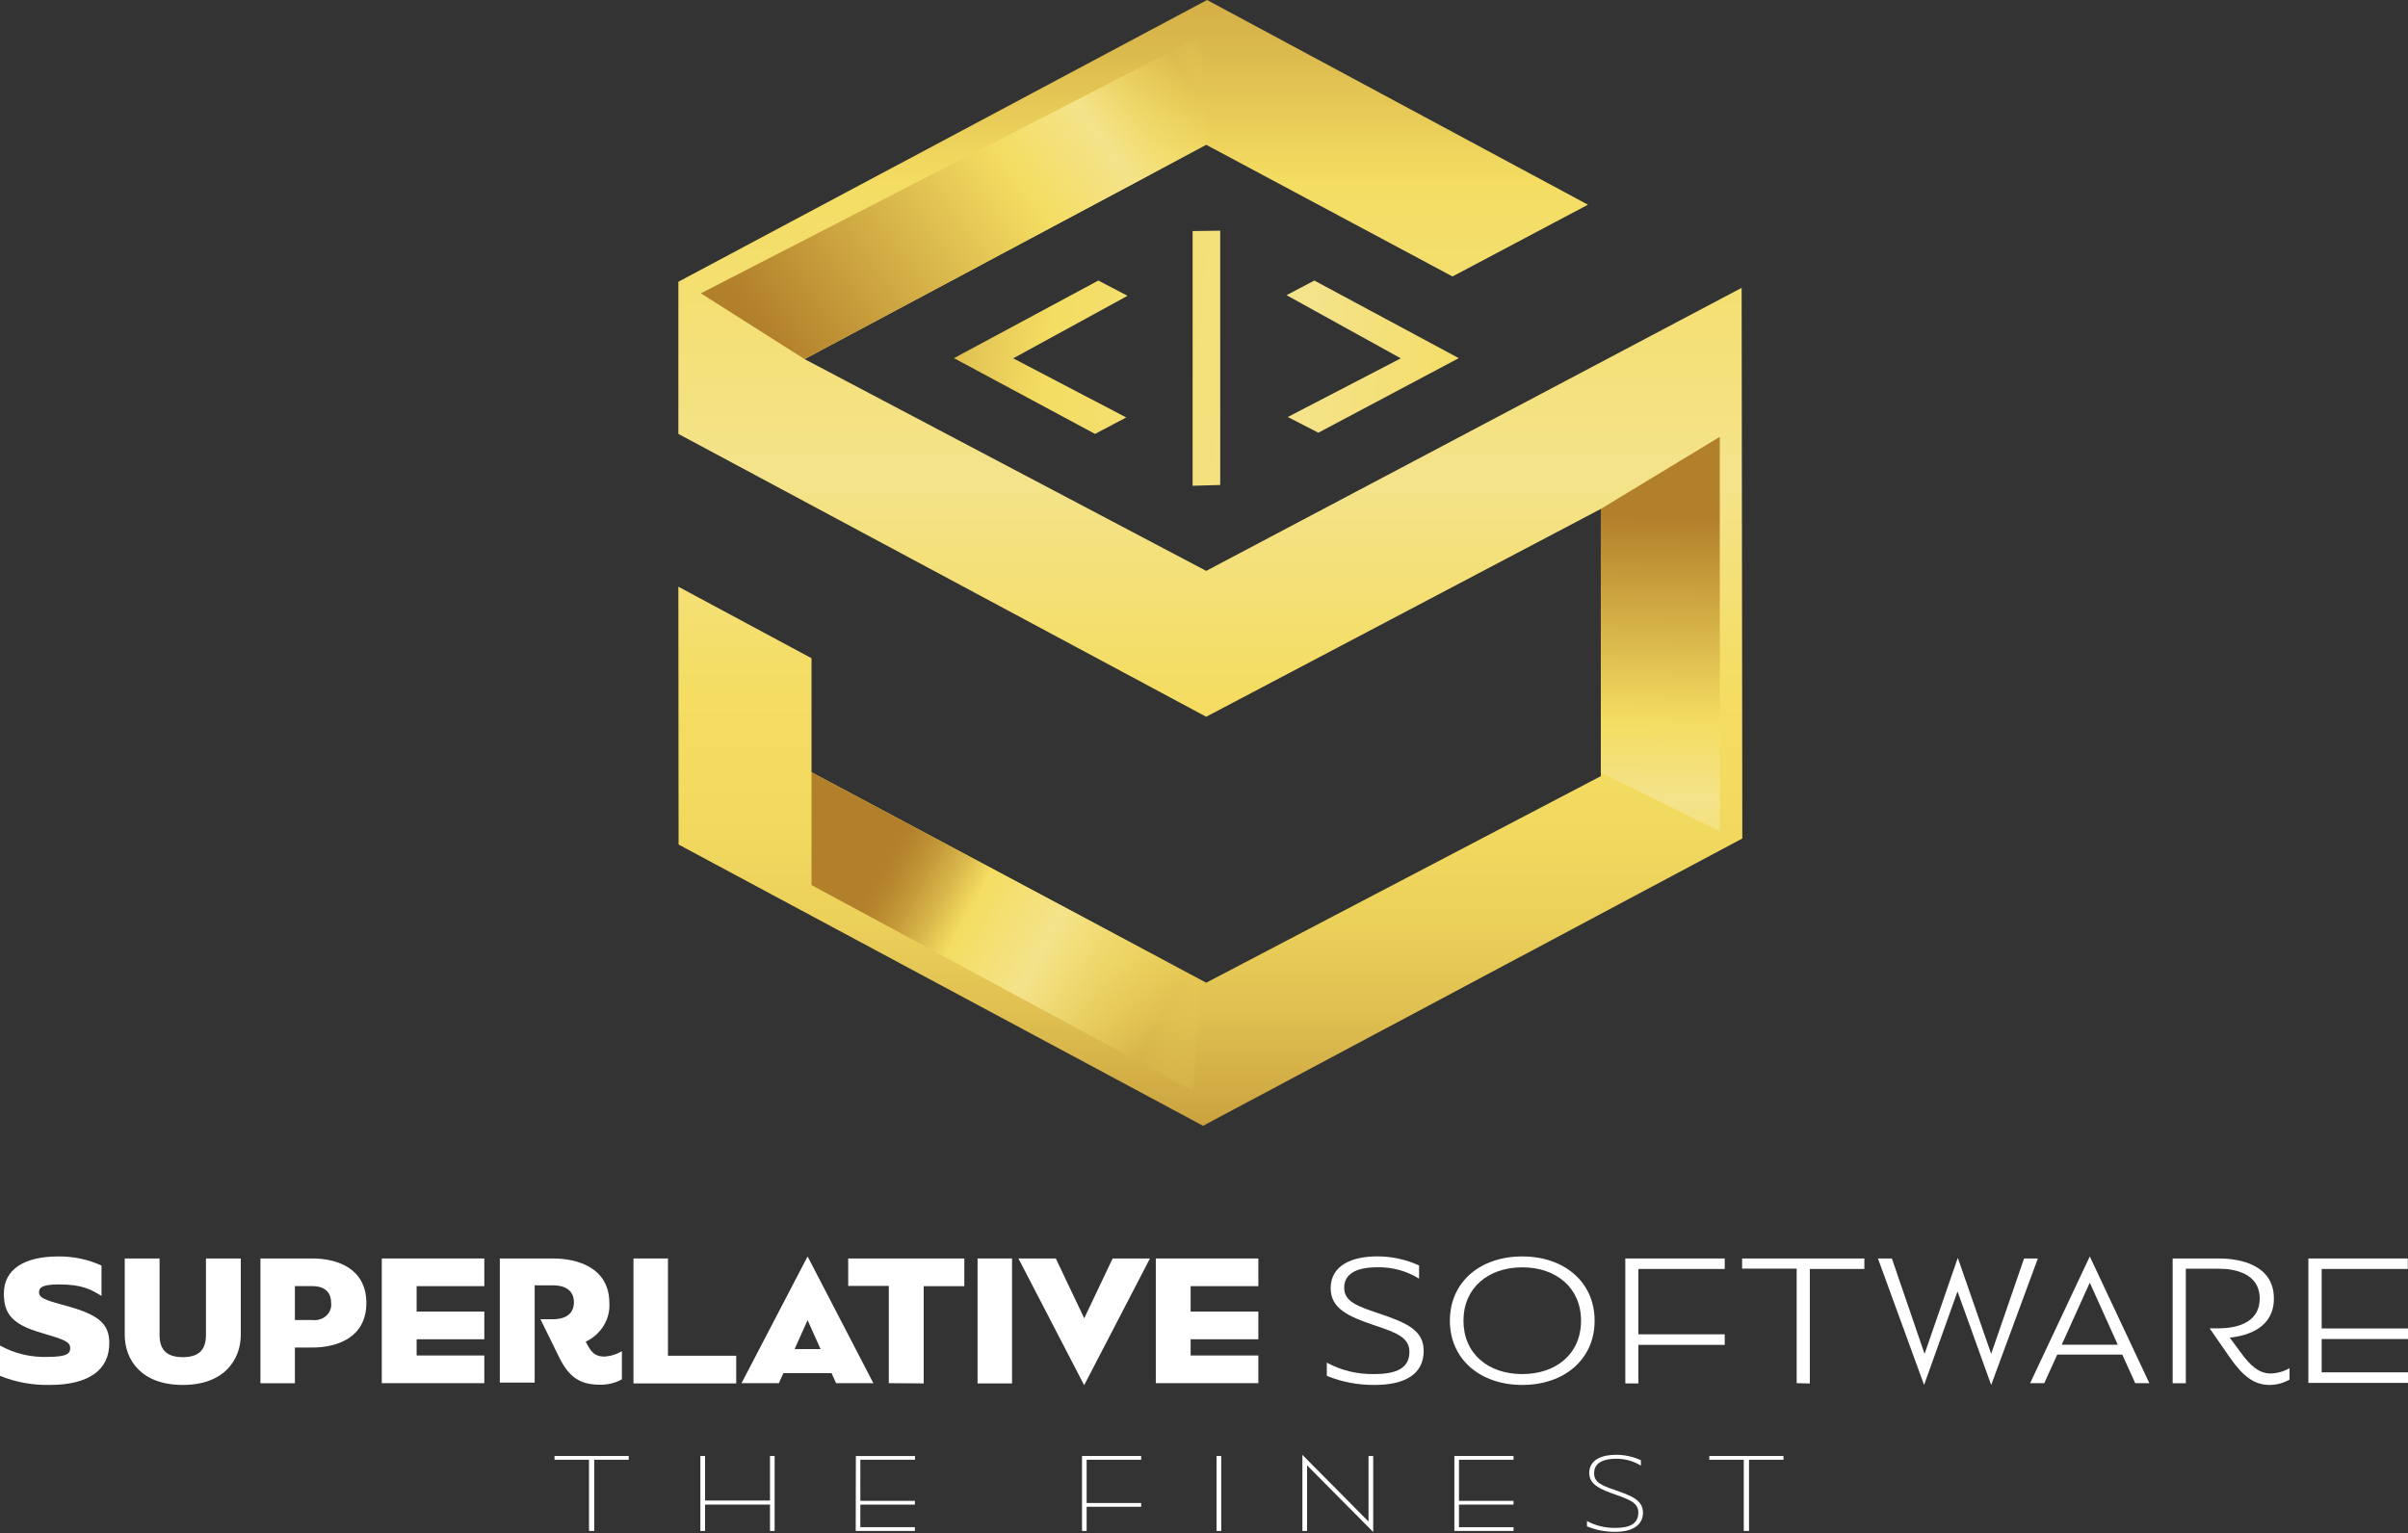 <svg width="292" height="186" viewBox="0 0 292 186" fill="none" xmlns="http://www.w3.org/2000/svg">
<rect x="0" y="0" width="292" height="186" fill="#333333" stroke="none"/>
<path d="M8.512 158.527C12.074 159.561 13.253 160.664 13.253 162.917C13.253 166.143 10.811 167.987 6.004 167.987C3.939 168.028 1.89 167.651 0 166.883V163.203C1.739 164.179 3.752 164.659 5.786 164.584C8.161 164.584 8.512 164.152 8.512 163.527C8.512 162.755 7.877 162.508 4.942 161.644C1.547 160.649 0.468 159.414 0.468 156.899C0.468 153.982 2.901 152.4 7.082 152.4C8.894 152.383 10.685 152.761 12.308 153.504V157.184C11.02 156.413 10.009 155.795 7.107 155.795C4.967 155.795 4.733 156.251 4.733 156.768C4.733 157.616 6.146 157.833 8.512 158.527Z" fill="white"/>
<path d="M22.166 167.987C17.099 167.987 15.126 164.9 15.126 161.922V152.647H19.349V161.907C19.349 163.704 20.185 164.615 22.166 164.615C24.148 164.615 24.976 163.704 24.976 161.907V152.647H29.198V161.907C29.198 164.869 27.233 167.987 22.166 167.987Z" fill="white"/>
<path d="M44.425 158.048C44.425 162.292 40.812 163.45 37.861 163.45H35.762V167.779H31.581V152.647H37.894C40.779 152.647 44.425 153.781 44.425 158.048ZM37.861 160.109C38.167 160.15 38.479 160.125 38.773 160.037C39.068 159.949 39.336 159.8 39.557 159.6C39.779 159.401 39.948 159.158 40.051 158.888C40.154 158.619 40.188 158.332 40.152 158.048C40.152 156.505 39.098 155.996 37.861 155.996H35.762V160.109H37.861Z" fill="white"/>
<path d="M46.298 152.647H58.731V156.004H50.52V159.09H58.731V162.447H50.52V164.414H58.731V167.771H46.298V152.647Z" fill="white"/>
<path d="M73.891 158.048C73.954 159.003 73.716 159.955 73.207 160.788C72.699 161.622 71.94 162.302 71.023 162.748L71.24 163.133C71.85 164.329 72.478 164.545 73.347 164.545C74.083 164.489 74.792 164.266 75.412 163.897V167.308C74.598 167.759 73.661 167.984 72.712 167.956C70.295 167.956 68.957 166.984 67.812 164.646L65.537 160.016H67.084C68.33 160.016 69.593 159.538 69.593 157.956C69.593 156.374 68.305 155.903 67.084 155.903H64.835V167.701H60.612V152.647H67.084C70.044 152.647 73.891 153.781 73.891 158.048Z" fill="white"/>
<path d="M76.817 152.647H80.998V164.445H89.276V167.802H76.817V152.647Z" fill="white"/>
<path d="M97.93 152.4L105.907 167.771H101.383L100.84 166.559H94.987L94.451 167.771H89.919L97.93 152.4ZM99.502 163.635L97.93 160.124L96.358 163.635H99.502Z" fill="white"/>
<path d="M107.78 167.771V155.973H102.855V152.647H116.935V156.004H112.01V167.802L107.78 167.771Z" fill="white"/>
<path d="M118.541 152.647H122.722V167.802H118.541V152.647Z" fill="white"/>
<path d="M128.031 152.647L131.476 159.9L134.921 152.647H139.445L131.468 168.018L123.499 152.647H128.031Z" fill="white"/>
<path d="M140.156 152.647H152.589V156.004H144.378V159.09H152.589V162.447H144.378V164.414H152.589V167.771H140.156V152.647Z" fill="white"/>
<path d="M167.246 159.329C170.591 160.448 172.64 161.359 172.64 163.851C172.64 166.667 170.39 167.987 166.686 167.987C164.691 168.007 162.715 167.631 160.892 166.883V165.279C162.628 166.229 164.618 166.71 166.636 166.667C169.429 166.667 170.909 165.896 170.909 163.982C170.909 162.269 169.454 161.667 166.544 160.711C163.492 159.669 161.36 158.72 161.36 156.251C161.36 153.457 163.985 152.393 166.987 152.393C168.755 152.39 170.498 152.768 172.079 153.496V155.093C170.586 154.159 168.816 153.677 167.012 153.712C164.83 153.712 162.999 154.314 162.999 156.204C162.999 157.917 164.688 158.457 167.246 159.329Z" fill="white"/>
<path d="M184.597 152.4C189.664 152.4 193.368 155.487 193.368 160.194C193.368 164.901 189.664 167.987 184.597 167.987C179.53 167.987 175.817 164.901 175.817 160.194C175.817 155.487 179.496 152.4 184.597 152.4ZM184.597 166.667C188.777 166.667 191.721 164.152 191.721 160.194C191.721 156.235 188.744 153.72 184.597 153.72C180.449 153.72 177.464 156.228 177.464 160.194C177.464 164.16 180.416 166.667 184.597 166.667Z" fill="white"/>
<path d="M197.089 152.647H209.146V153.92H198.677V161.845H209.146V163.126H198.677V167.802H197.089V152.647Z" fill="white"/>
<path d="M217.867 167.771V153.882H211.253V152.647H226.078V153.92H219.464V167.809L217.867 167.771Z" fill="white"/>
<path d="M229.414 152.647L233.378 164.221L237.408 152.57L241.455 164.221L245.443 152.647H247.116L241.455 167.987L237.374 156.644L233.319 167.987L227.725 152.647H229.414Z" fill="white"/>
<path d="M253.412 152.4L260.636 167.771H258.922L257.35 164.306H249.465L247.893 167.771H246.179L253.412 152.4ZM256.806 163.11L253.412 155.58L250.009 163.11H256.806Z" fill="white"/>
<path d="M275.737 157.508C275.737 160.996 272.685 162.007 270.386 162.246L271.698 164.021C272.919 165.711 273.956 166.598 275.361 166.598C276.168 166.576 276.954 166.352 277.635 165.95V167.339C276.909 167.756 276.073 167.98 275.219 167.987C273.27 167.987 271.932 166.837 270.411 164.677L267.944 161.119H269.048C270.854 161.119 274.014 160.649 274.014 157.508C274.014 154.368 270.854 153.89 269.048 153.89H265.059V167.779H263.462V152.647H269.048C271.657 152.647 275.737 153.419 275.737 157.508Z" fill="white"/>
<path d="M279.918 152.647H291.975V153.92H281.531V161.135H292V162.416H281.531V166.459H292V167.74H279.918V152.647Z" fill="white"/>
<path d="M71.424 185.696V177.061H67.243V176.606H76.24V177.061H72.059V185.696H71.424Z" fill="white"/>
<path d="M84.928 176.606H85.496V182.007H93.373V176.606H93.933V185.696H93.373V182.501H85.496V185.696H84.928V176.606Z" fill="white"/>
<path d="M103.783 176.606H110.957V177.061H104.327V182.046H110.941V182.501H104.327V185.24H110.941V185.696H103.766L103.783 176.606Z" fill="white"/>
<path d="M131.208 176.606H138.383V177.061H131.769V182.308H138.383V182.763H131.769V185.696H131.208V176.606Z" fill="white"/>
<path d="M147.522 176.606H148.09V185.696H147.522V176.606Z" fill="white"/>
<path d="M157.932 176.467L165.95 184.553V176.606H166.519V185.827L158.5 177.74V185.695H157.932V176.467Z" fill="white"/>
<path d="M176.36 176.606H183.535V177.061H176.921V182.046H183.535V182.501H176.921V185.24H183.535V185.696H176.36V176.606Z" fill="white"/>
<path d="M195.885 180.749C197.858 181.436 199.229 181.961 199.229 183.488C199.229 185.016 197.908 185.803 195.885 185.803C194.698 185.815 193.522 185.588 192.44 185.14V184.492C193.483 185.057 194.675 185.346 195.885 185.325C197.615 185.325 198.669 184.831 198.669 183.465C198.669 182.308 197.674 181.922 195.926 181.297C194.179 180.672 192.716 180.14 192.716 178.666C192.716 177.015 194.321 176.459 195.952 176.459C197.002 176.46 198.038 176.684 198.978 177.115V177.771C198.084 177.217 197.029 176.926 195.952 176.938C194.647 176.938 193.309 177.323 193.309 178.666C193.267 179.839 194.321 180.209 195.885 180.749Z" fill="white"/>
<path d="M211.454 185.696V177.061H207.273V176.606H216.27V177.061H212.089V185.696H211.454Z" fill="white"/>
<path d="M82.26 71.165L98.406 79.838V93.673L146.267 119.198L194.12 94.144V61.729L146.267 86.937L82.26 52.631V34.175L146.368 0L192.557 24.83L176.135 33.534L146.267 17.562L97.562 43.557L146.267 69.244L211.194 34.915L211.278 101.706L145.883 136.552L82.285 102.439L82.26 71.165Z" fill="url(#paint0_linear_219_299)"/>
<path d="M159.863 52.485L156.159 50.579L169.864 43.465L156.009 35.803L159.378 34.028L176.896 43.442L159.863 52.485Z" fill="url(#paint1_linear_219_299)"/>
<path d="M132.789 52.632L115.681 43.442L133.19 34.028L136.727 35.88L122.864 43.465L136.568 50.633L132.789 52.632Z" fill="url(#paint2_linear_219_299)"/>
<path d="M147.965 58.827L144.62 58.92V28.025L147.965 27.979V58.827Z" fill="url(#paint3_linear_219_299)"/>
<path d="M194.12 61.729L208.544 52.986V100.834L194.12 93.673V61.729Z" fill="url(#paint4_linear_219_299)"/>
<path d="M97.562 43.557L84.986 35.579L145.674 4.352L146.268 17.562L97.562 43.557Z" fill="url(#paint5_linear_219_299)"/>
<path d="M98.406 93.673V107.354L144.704 132.346L145.674 118.882L98.406 93.673Z" fill="url(#paint6_linear_219_299)"/>
<defs>
<linearGradient id="paint0_linear_219_299" x1="146.769" y1="-39.599" x2="146.769" y2="147.501" gradientUnits="userSpaceOnUse">
<stop stop-color="#B27F2A"/>
<stop offset="0.06" stop-color="#B7862E"/>
<stop offset="0.14" stop-color="#C49939"/>
<stop offset="0.24" stop-color="#DAB84C"/>
<stop offset="0.33" stop-color="#F4DD62"/>
<stop offset="0.52" stop-color="#F4E38B"/>
<stop offset="0.66" stop-color="#F4DD62"/>
<stop offset="0.74" stop-color="#F2DA60"/>
<stop offset="0.81" stop-color="#EBD05A"/>
<stop offset="0.87" stop-color="#DFBF50"/>
<stop offset="0.93" stop-color="#CEA742"/>
<stop offset="0.99" stop-color="#B98930"/>
<stop offset="1" stop-color="#B27F2A"/>
</linearGradient>
<linearGradient id="paint1_linear_219_299" x1="74.643" y1="34.985" x2="234.284" y2="53.226" gradientUnits="userSpaceOnUse">
<stop stop-color="#B27F2A"/>
<stop offset="0.06" stop-color="#B7862E"/>
<stop offset="0.14" stop-color="#C49939"/>
<stop offset="0.24" stop-color="#DAB84C"/>
<stop offset="0.33" stop-color="#F4DD62"/>
<stop offset="0.52" stop-color="#F4E38B"/>
<stop offset="0.66" stop-color="#F4DD62"/>
<stop offset="1" stop-color="#B27F2A"/>
</linearGradient>
<linearGradient id="paint2_linear_219_299" x1="74.342" y1="37.624" x2="233.983" y2="55.865" gradientUnits="userSpaceOnUse">
<stop stop-color="#B27F2A"/>
<stop offset="0.06" stop-color="#B7862E"/>
<stop offset="0.14" stop-color="#C49939"/>
<stop offset="0.24" stop-color="#DAB84C"/>
<stop offset="0.33" stop-color="#F4DD62"/>
<stop offset="0.52" stop-color="#F4E38B"/>
<stop offset="0.66" stop-color="#F4DD62"/>
<stop offset="1" stop-color="#B27F2A"/>
</linearGradient>
<linearGradient id="paint3_linear_219_299" x1="74.476" y1="36.459" x2="234.117" y2="54.699" gradientUnits="userSpaceOnUse">
<stop stop-color="#B27F2A"/>
<stop offset="0.06" stop-color="#B7862E"/>
<stop offset="0.14" stop-color="#C49939"/>
<stop offset="0.24" stop-color="#DAB84C"/>
<stop offset="0.33" stop-color="#F4DD62"/>
<stop offset="0.52" stop-color="#F4E38B"/>
<stop offset="0.66" stop-color="#F4DD62"/>
<stop offset="1" stop-color="#B27F2A"/>
</linearGradient>
<linearGradient id="paint4_linear_219_299" x1="200.149" y1="151.104" x2="201.651" y2="46.995" gradientUnits="userSpaceOnUse">
<stop offset="0.23" stop-color="#B27F2A"/>
<stop offset="0.26" stop-color="#B7862E"/>
<stop offset="0.31" stop-color="#C49939"/>
<stop offset="0.36" stop-color="#DAB84C"/>
<stop offset="0.41" stop-color="#F4DD62"/>
<stop offset="0.52" stop-color="#F4E38B"/>
<stop offset="0.61" stop-color="#F4DD62"/>
<stop offset="0.85" stop-color="#B27F2A"/>
</linearGradient>
<linearGradient id="paint5_linear_219_299" x1="157.004" y1="1.736" x2="95.76" y2="44.903" gradientUnits="userSpaceOnUse">
<stop stop-color="#B27F2A"/>
<stop offset="0.02" stop-color="#B5832C" stop-opacity="0.96"/>
<stop offset="0.05" stop-color="#BC8D32" stop-opacity="0.85"/>
<stop offset="0.09" stop-color="#C79D3C" stop-opacity="0.68"/>
<stop offset="0.14" stop-color="#D7B44A" stop-opacity="0.44"/>
<stop offset="0.18" stop-color="#ECD15B" stop-opacity="0.13"/>
<stop offset="0.2" stop-color="#F4DD62" stop-opacity="0"/>
<stop offset="0.37" stop-color="#F4E38B"/>
<stop offset="0.52" stop-color="#F4DD62"/>
<stop offset="1" stop-color="#B27F2A"/>
</linearGradient>
<linearGradient id="paint6_linear_219_299" x1="106.567" y1="105.973" x2="158.349" y2="134.532" gradientUnits="userSpaceOnUse">
<stop stop-color="#B27F2A"/>
<stop offset="0.03" stop-color="#B7862E"/>
<stop offset="0.08" stop-color="#C49939"/>
<stop offset="0.14" stop-color="#DAB84C"/>
<stop offset="0.2" stop-color="#F4DD62"/>
<stop offset="0.37" stop-color="#F4E38B"/>
<stop offset="0.65" stop-color="#F4DD62" stop-opacity="0"/>
<stop offset="1" stop-color="#B27F2A"/>
</linearGradient>
</defs>
</svg>
